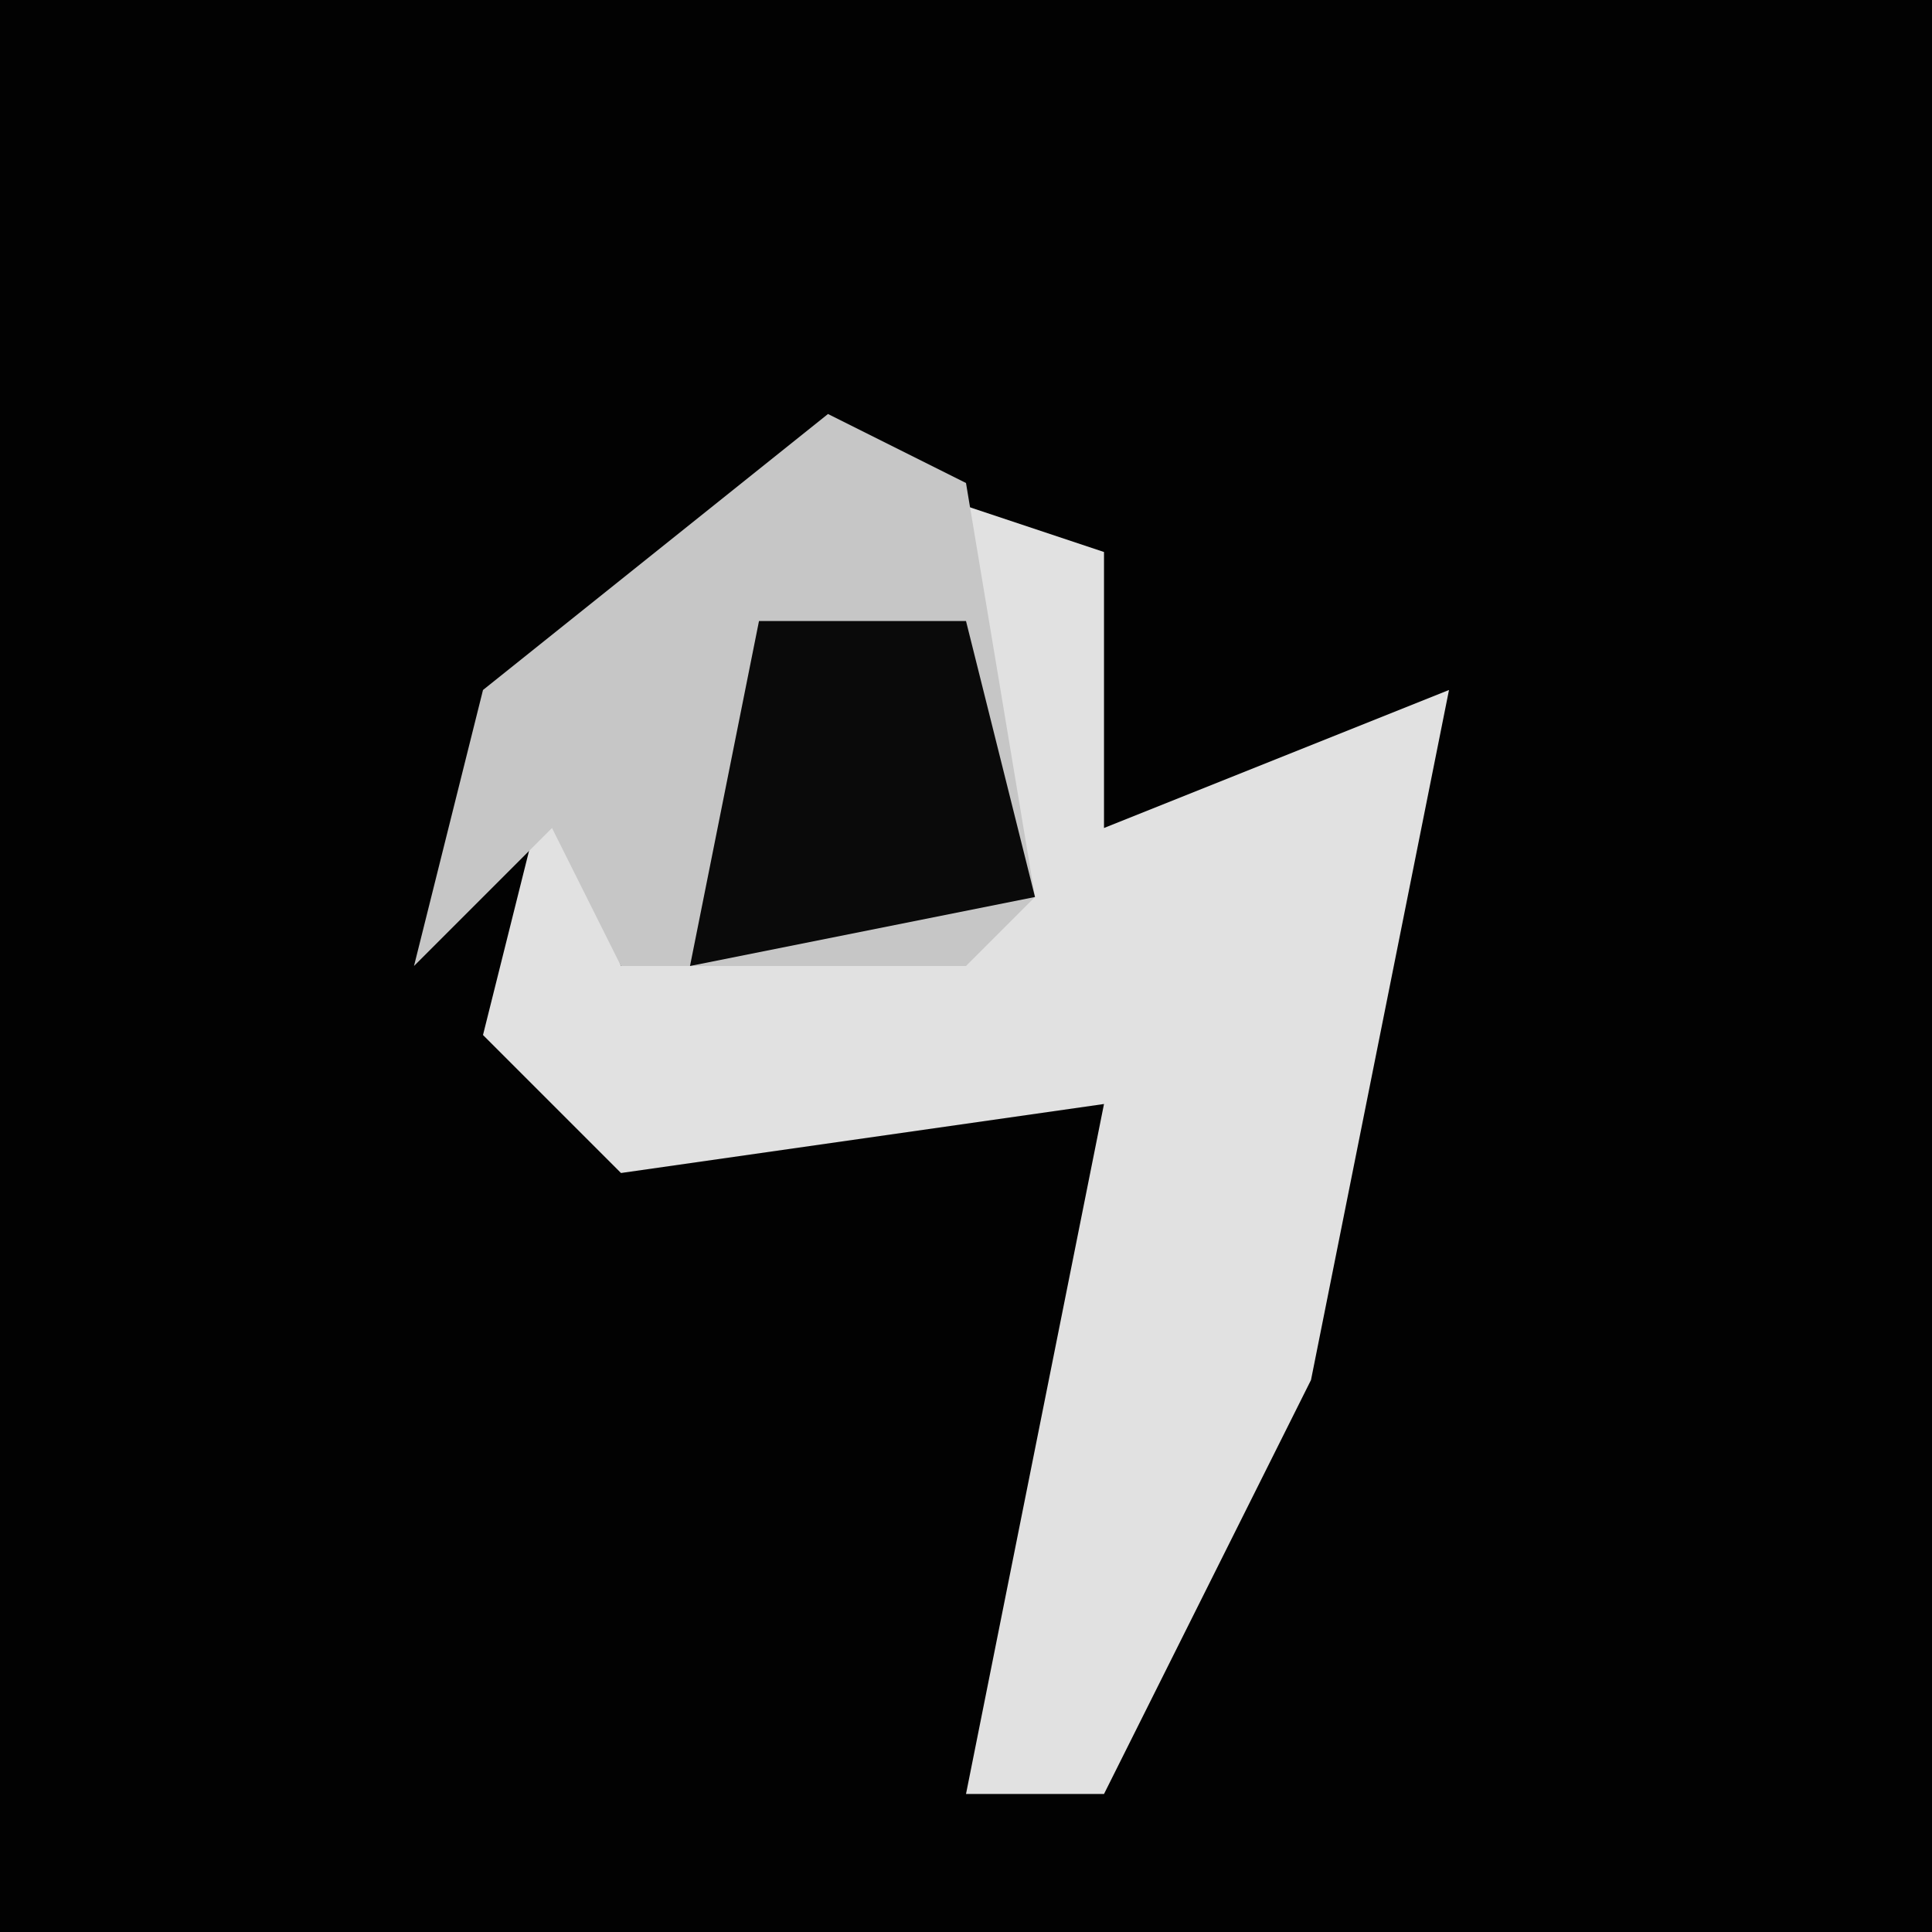 <?xml version="1.0" encoding="UTF-8"?>
<svg version="1.1" xmlns="http://www.w3.org/2000/svg" width="28" height="28">
<path d="M0,0 L28,0 L28,28 L0,28 Z " fill="#020202" transform="translate(0,0)"/>
<path d="M0,0 L3,1 L3,5 L8,3 L6,13 L3,19 L1,19 L2,14 L3,9 L-4,10 L-6,8 L-5,4 L-4,7 L1,6 Z " fill="#E1E1E1" transform="translate(13,7)"/>
<path d="M0,0 L2,1 L3,7 L2,8 L-3,8 L-4,6 L-6,8 L-5,4 Z " fill="#C6C6C6" transform="translate(12,6)"/>
<path d="M0,0 L3,0 L4,4 L-1,5 Z " fill="#0A0A0A" transform="translate(11,9)"/>
</svg>
